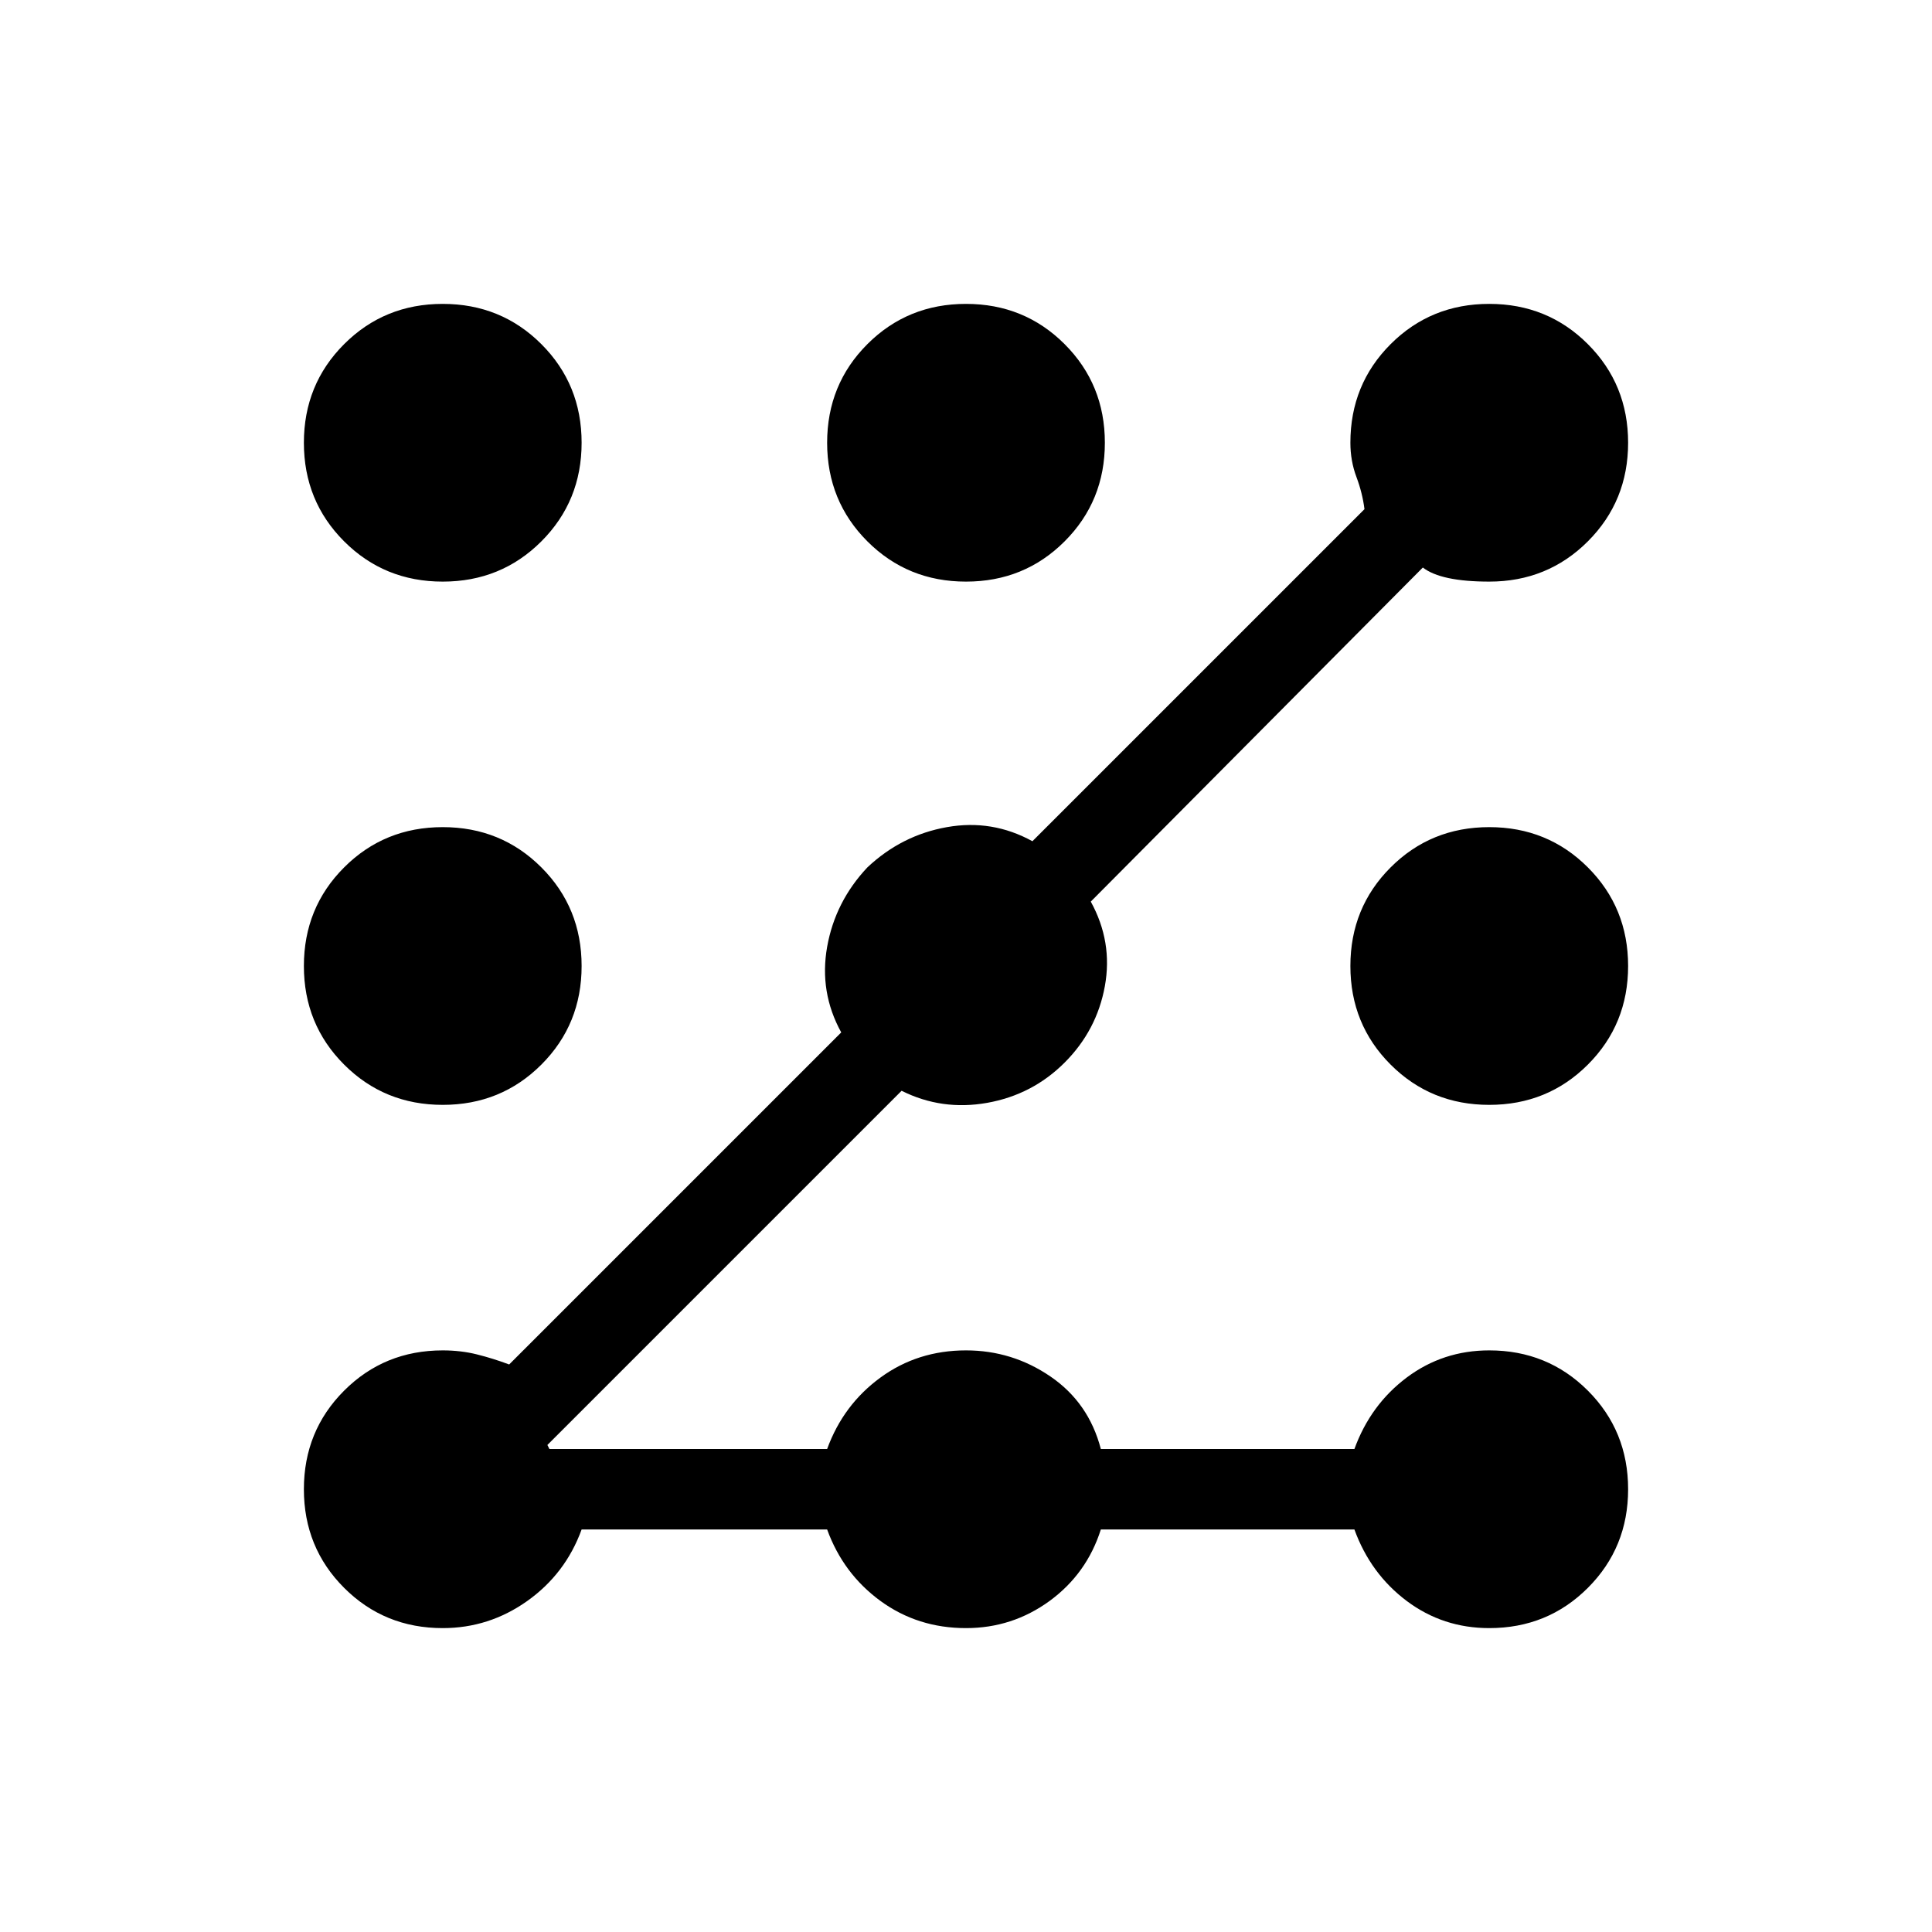 <svg xmlns="http://www.w3.org/2000/svg" height="24" width="24"><path d="M5.5 20.225q-.725 0-1.225-.5-.5-.5-.5-1.225 0-.725.5-1.225.5-.5 1.225-.5.225 0 .425.05.2.05.4.125l4.125-4.125q-.275-.5-.175-1.063.1-.562.5-.987.425-.4.988-.5.562-.1 1.062.175l4.125-4.125q-.025-.2-.1-.4-.075-.2-.075-.425 0-.725.5-1.225.5-.5 1.225-.5.725 0 1.225.5.5.5.5 1.225 0 .725-.5 1.225-.5.5-1.225.5-.6 0-.825-.175L13.55 11.2q.275.5.175 1.05-.1.55-.5.95-.4.4-.962.5-.563.1-1.063-.15l-4.4 4.4.025.05h3.45q.2-.55.663-.888.462-.337 1.062-.337.575 0 1.05.325.475.325.625.9h3.15q.2-.55.65-.888.45-.337 1.025-.337.725 0 1.225.5.5.5.5 1.225 0 .725-.5 1.225-.5.5-1.225.5-.575 0-1.025-.337-.45-.338-.65-.888h-3.15q-.175.55-.637.888-.463.337-1.038.337-.6 0-1.062-.337-.463-.338-.663-.888h-3.05q-.2.55-.675.888-.475.337-1.05.337Zm0-6.5q-.725 0-1.225-.5-.5-.5-.5-1.225 0-.725.5-1.225.5-.5 1.225-.5.725 0 1.225.5.5.5.5 1.225 0 .725-.5 1.225-.5.5-1.225.5Zm0-6.5q-.725 0-1.225-.5-.5-.5-.5-1.225 0-.725.5-1.225.5-.5 1.225-.5.725 0 1.225.5.5.5.5 1.225 0 .725-.5 1.225-.5.5-1.225.5Zm6.5 0q-.725 0-1.225-.5-.5-.5-.5-1.225 0-.725.5-1.225.5-.5 1.225-.5.725 0 1.225.5.5.5.5 1.225 0 .725-.5 1.225-.5.5-1.225.5Zm6.5 6.5q-.725 0-1.225-.5-.5-.5-.5-1.225 0-.725.5-1.225.5-.5 1.225-.5.725 0 1.225.5.5.5.5 1.225 0 .725-.5 1.225-.5.5-1.225.5Z"/></svg>